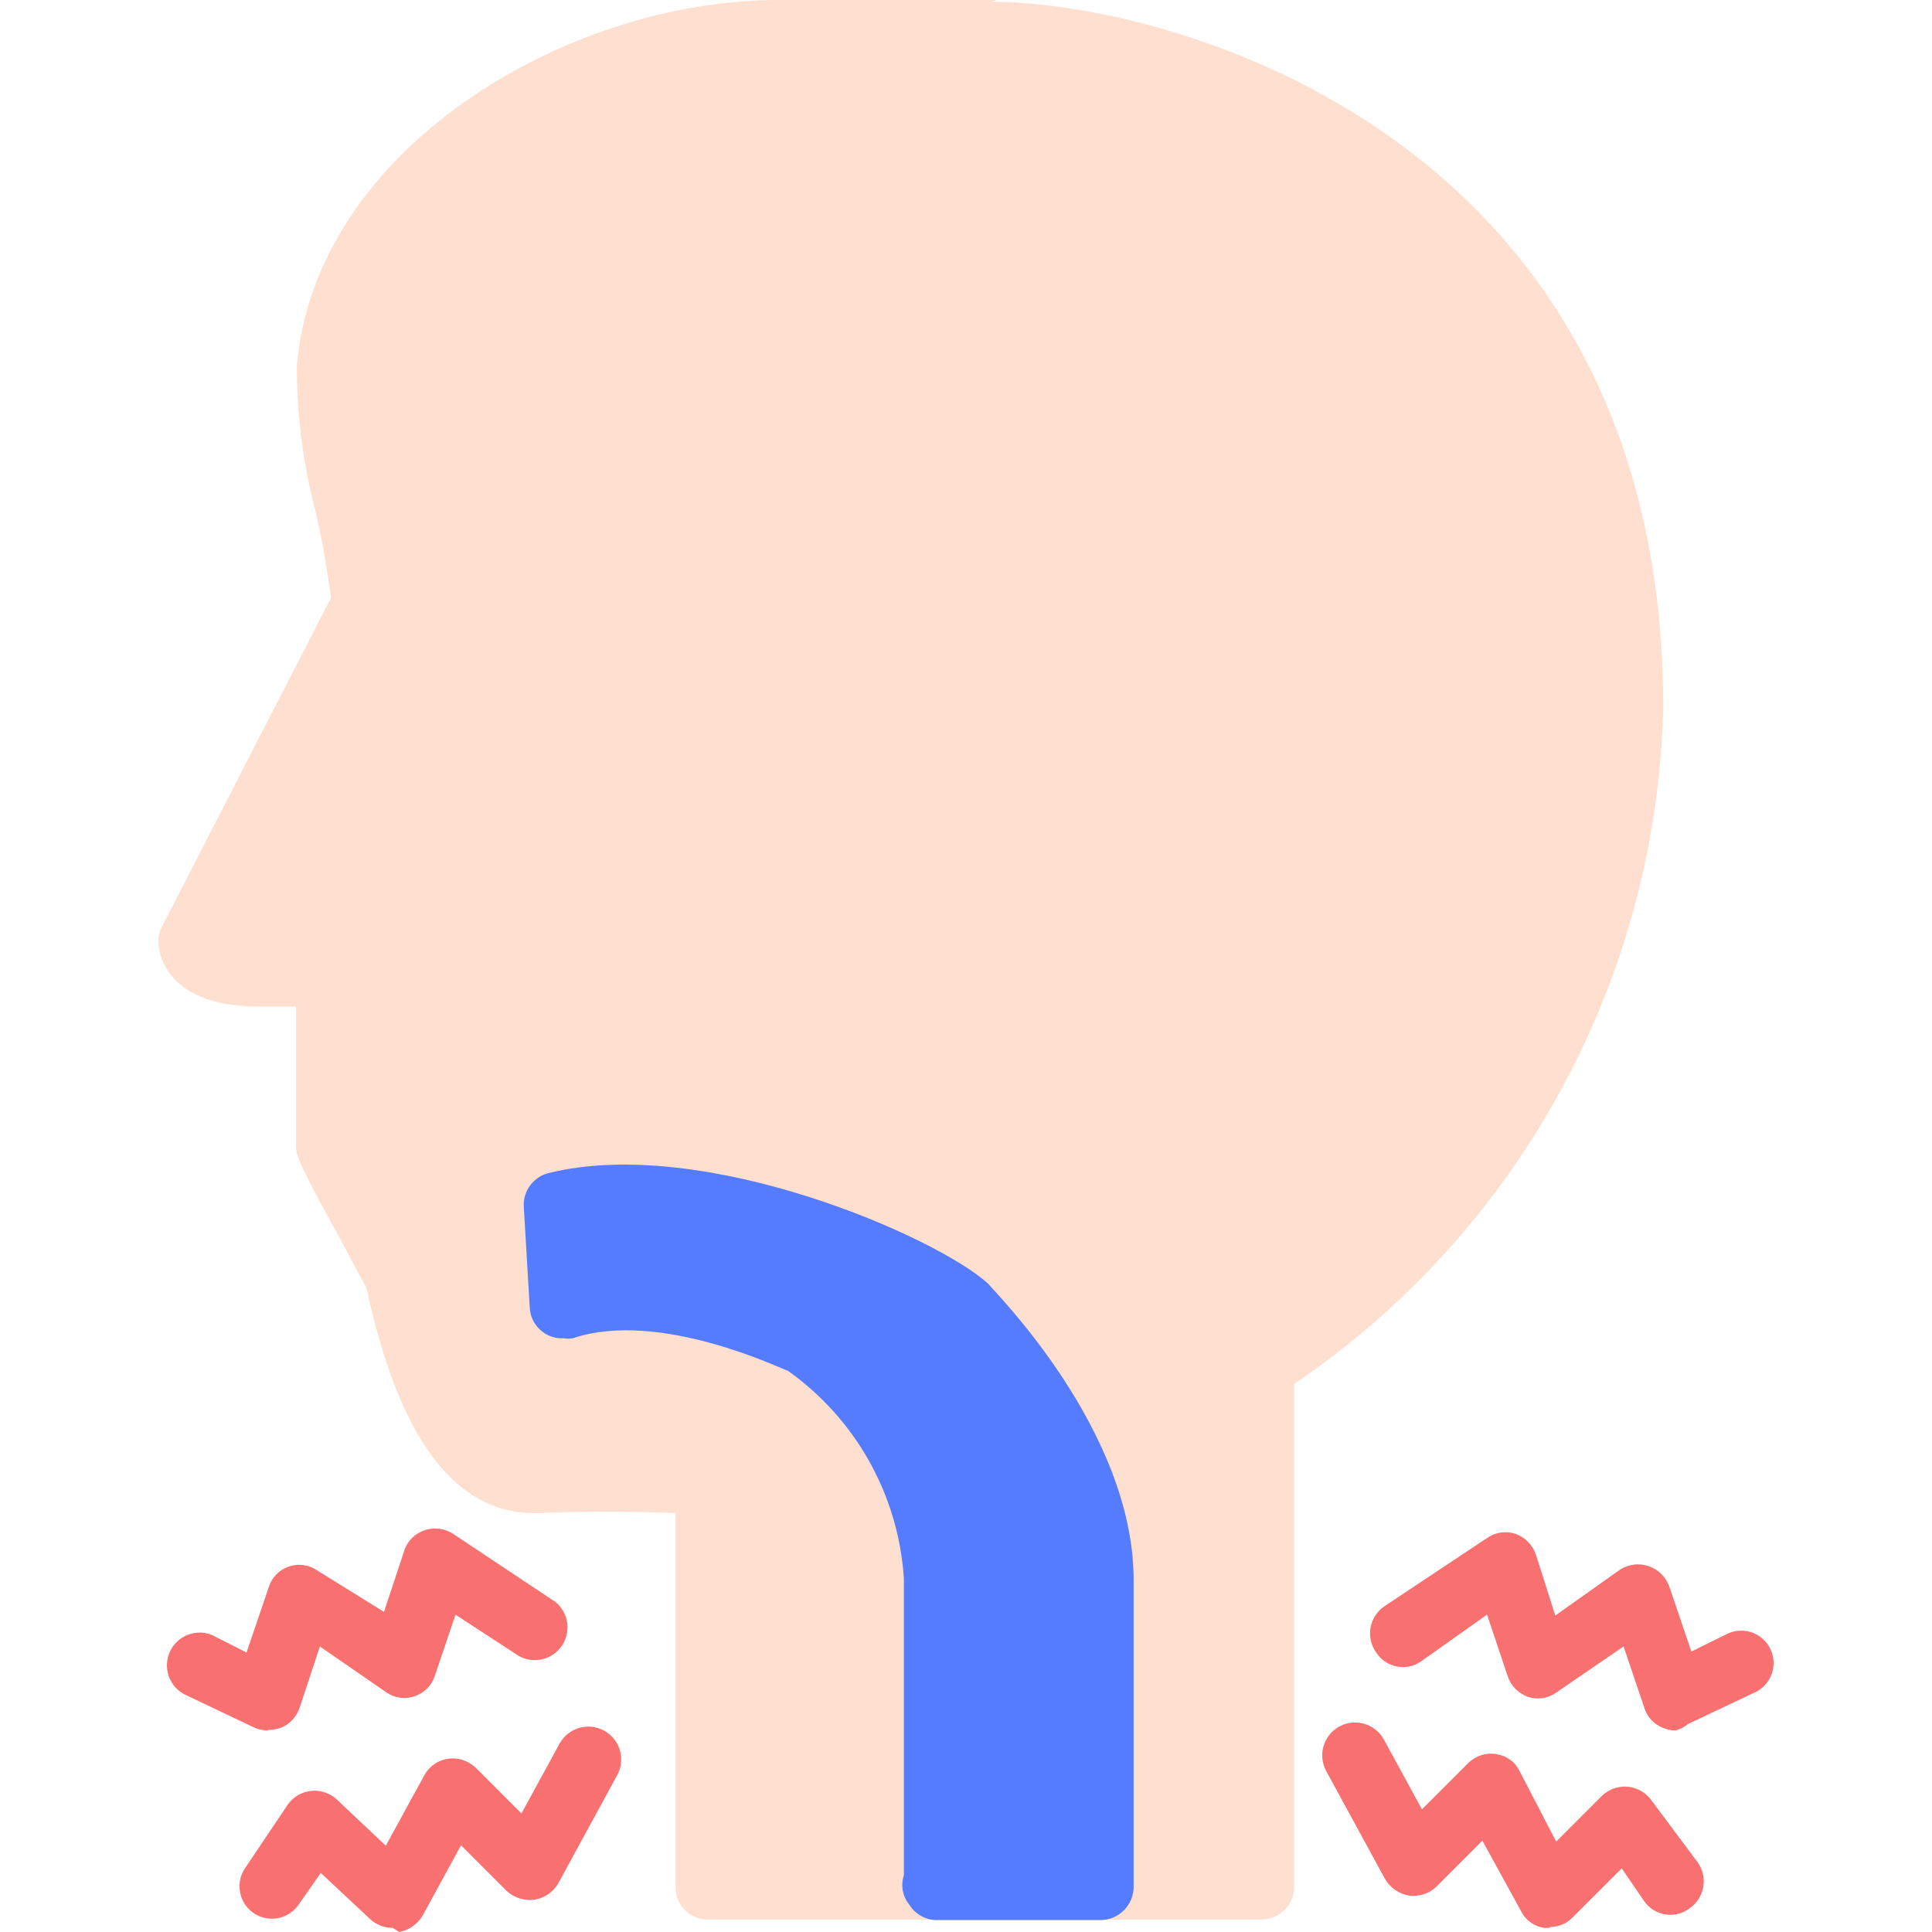 <svg width="110" height="110" viewBox="0 0 110 110" fill="none" xmlns="http://www.w3.org/2000/svg">
<path d="M56.718 0H44.32C32.159 0 17.897 8.563 16.899 20.881C16.903 23.674 17.264 26.455 17.976 29.155C18.343 30.766 18.633 32.394 18.843 34.04L9.203 52.794C9.074 53.046 9.011 53.326 9.019 53.608C9.019 53.792 9.019 57.312 14.798 57.312H16.846V65.192C16.846 65.849 17.109 66.426 19.631 71.023C20.077 71.889 20.681 72.966 20.865 73.334C22.704 81.844 25.855 86.152 30.426 86.152H30.583C30.583 86.152 34.05 85.968 38.463 86.152V107.427C38.46 107.67 38.504 107.912 38.595 108.139C38.686 108.365 38.821 108.57 38.992 108.744C39.163 108.917 39.367 109.055 39.592 109.149C39.816 109.243 40.058 109.292 40.302 109.292H71.82C72.315 109.292 72.789 109.096 73.139 108.746C73.489 108.396 73.685 107.921 73.685 107.427V78.797C80.001 74.516 85.203 68.788 88.857 62.091C92.512 55.393 94.515 47.92 94.698 40.292C94.698 7.512 66.383 0.105 56.481 0.105L56.718 0Z" fill="#FFDFCF"/>
<path d="M15.218 98.525C14.925 98.521 14.638 98.448 14.378 98.314L10.516 96.476C10.089 96.257 9.764 95.882 9.607 95.428C9.45 94.975 9.473 94.478 9.673 94.042C9.872 93.605 10.232 93.263 10.678 93.085C11.124 92.907 11.621 92.908 12.066 93.088L14.036 94.086L15.297 90.382C15.379 90.109 15.524 89.86 15.721 89.654C15.918 89.448 16.16 89.292 16.429 89.197C16.698 89.102 16.985 89.073 17.267 89.11C17.55 89.147 17.82 89.25 18.055 89.411L21.863 91.774L23.019 88.281C23.107 88.012 23.258 87.766 23.459 87.566C23.66 87.365 23.905 87.214 24.175 87.125C24.444 87.034 24.731 87.005 25.013 87.042C25.295 87.078 25.566 87.178 25.803 87.335L31.608 91.197C31.972 91.487 32.215 91.903 32.289 92.364C32.362 92.824 32.26 93.295 32.003 93.684C31.745 94.073 31.352 94.352 30.9 94.465C30.447 94.578 29.969 94.517 29.559 94.296L25.934 91.932L24.753 95.425C24.664 95.695 24.513 95.94 24.312 96.141C24.111 96.341 23.867 96.492 23.597 96.581C23.336 96.67 23.057 96.698 22.784 96.661C22.511 96.625 22.249 96.525 22.021 96.371L18.212 93.744L17.057 97.238C16.972 97.49 16.835 97.721 16.654 97.916C16.472 98.111 16.251 98.265 16.006 98.367C15.769 98.449 15.521 98.493 15.27 98.498L15.218 98.525Z" fill="#F97070"/>
<path d="M22.361 109.764C21.884 109.768 21.424 109.59 21.074 109.265L18.264 106.638L16.977 108.477C16.692 108.874 16.259 109.141 15.777 109.22C15.294 109.299 14.8 109.182 14.403 108.897C14.006 108.611 13.739 108.18 13.66 107.697C13.581 107.214 13.697 106.72 13.982 106.323L16.399 102.725C16.555 102.511 16.754 102.332 16.983 102.201C17.213 102.071 17.468 101.99 17.732 101.965C17.995 101.94 18.261 101.972 18.511 102.057C18.761 102.143 18.99 102.281 19.183 102.462L21.967 105.088L24.148 101.096C24.261 100.882 24.415 100.692 24.602 100.537C24.789 100.383 25.005 100.266 25.236 100.196C25.468 100.125 25.712 100.101 25.953 100.124C26.195 100.148 26.429 100.219 26.643 100.334C26.793 100.415 26.933 100.512 27.063 100.623L29.689 103.25L31.87 99.257C32.113 98.826 32.519 98.508 32.996 98.375C33.474 98.242 33.985 98.304 34.417 98.548C34.849 98.792 35.167 99.197 35.3 99.675C35.433 100.153 35.37 100.664 35.127 101.096L31.791 107.216C31.65 107.467 31.454 107.683 31.217 107.846C30.981 108.01 30.709 108.118 30.425 108.161C30.148 108.197 29.867 108.174 29.6 108.092C29.332 108.011 29.086 107.873 28.876 107.689L26.249 105.062L24.069 109.055C23.927 109.299 23.733 109.51 23.502 109.673C23.271 109.837 23.007 109.948 22.729 110L22.361 109.764Z" fill="#F97070"/>
<path d="M95.381 98.522C95.127 98.523 94.876 98.469 94.645 98.364C94.403 98.262 94.185 98.108 94.008 97.913C93.832 97.718 93.7 97.486 93.621 97.235L92.439 93.741L88.605 96.368C88.372 96.535 88.103 96.644 87.819 96.685C87.536 96.726 87.246 96.699 86.976 96.605C86.714 96.507 86.477 96.353 86.281 96.153C86.086 95.953 85.938 95.713 85.847 95.449L84.665 91.929L80.961 94.556C80.759 94.706 80.529 94.813 80.284 94.87C80.039 94.927 79.785 94.932 79.538 94.885C79.291 94.838 79.056 94.74 78.849 94.597C78.642 94.455 78.466 94.271 78.334 94.057C78.192 93.851 78.094 93.619 78.043 93.374C77.993 93.129 77.992 92.877 78.041 92.632C78.09 92.387 78.188 92.154 78.329 91.948C78.469 91.741 78.649 91.566 78.859 91.43L84.665 87.569C84.898 87.404 85.167 87.296 85.45 87.255C85.733 87.214 86.022 87.241 86.293 87.333C86.561 87.431 86.805 87.588 87.005 87.792C87.205 87.997 87.356 88.244 87.448 88.514L88.552 91.982L92.255 89.355C92.495 89.205 92.766 89.111 93.047 89.079C93.329 89.048 93.613 89.08 93.88 89.174C94.147 89.267 94.39 89.419 94.591 89.619C94.791 89.818 94.945 90.06 95.04 90.327L96.3 94.031L98.27 93.058C98.484 92.945 98.718 92.874 98.96 92.851C99.201 92.827 99.444 92.852 99.675 92.922C99.907 92.993 100.122 93.109 100.309 93.263C100.496 93.417 100.652 93.606 100.765 93.82C100.879 94.034 100.95 94.268 100.973 94.51C100.996 94.751 100.972 94.994 100.901 95.226C100.831 95.458 100.715 95.673 100.561 95.86C100.407 96.047 100.217 96.201 100.004 96.315L96.116 98.154C95.91 98.328 95.668 98.453 95.407 98.522H95.381Z" fill="#F97070"/>
<path d="M88.235 109.765H87.92C87.641 109.726 87.375 109.619 87.146 109.455C86.918 109.29 86.733 109.072 86.607 108.819L84.401 104.8L81.774 107.427C81.569 107.62 81.324 107.766 81.056 107.852C80.788 107.939 80.503 107.964 80.224 107.927C79.941 107.878 79.672 107.768 79.437 107.605C79.201 107.441 79.003 107.228 78.858 106.981L75.522 100.861C75.279 100.429 75.217 99.918 75.35 99.44C75.483 98.962 75.8 98.557 76.232 98.313C76.663 98.069 77.175 98.007 77.653 98.14C78.13 98.273 78.536 98.59 78.78 99.022L80.96 103.015L83.586 100.388C83.936 100.042 84.407 99.847 84.9 99.847C85.391 99.847 85.864 100.042 86.213 100.388C86.324 100.517 86.421 100.658 86.502 100.808L88.603 104.853L91.23 102.226C91.423 102.045 91.652 101.908 91.902 101.822C92.152 101.736 92.418 101.705 92.681 101.73C92.944 101.755 93.2 101.835 93.429 101.966C93.659 102.097 93.858 102.276 94.014 102.489L96.64 106.009C96.787 106.209 96.893 106.435 96.952 106.676C97.01 106.916 97.02 107.166 96.981 107.41C96.942 107.655 96.854 107.889 96.724 108.1C96.593 108.31 96.422 108.492 96.22 108.636C96.024 108.79 95.798 108.902 95.556 108.964C95.314 109.027 95.062 109.039 94.815 108.999C94.569 108.96 94.333 108.87 94.123 108.735C93.912 108.6 93.732 108.423 93.594 108.215L92.333 106.377L89.522 109.187C89.358 109.354 89.162 109.487 88.945 109.577C88.729 109.667 88.496 109.713 88.262 109.712L88.235 109.765Z" fill="#F97070"/>
<path d="M56.27 73.098C53.433 70.471 40.117 64.588 31.212 66.794C30.803 66.901 30.443 67.144 30.19 67.483C29.937 67.821 29.807 68.236 29.82 68.659L30.162 74.464C30.175 74.705 30.236 74.942 30.341 75.16C30.446 75.378 30.593 75.573 30.774 75.734C30.954 75.895 31.165 76.019 31.393 76.098C31.622 76.178 31.864 76.211 32.106 76.197C32.271 76.225 32.439 76.225 32.605 76.197C37.595 74.516 44.66 78.036 44.844 78.036C46.757 79.39 48.344 81.154 49.489 83.198C50.634 85.243 51.308 87.517 51.463 89.855V106.77C51.369 107.054 51.348 107.358 51.403 107.652C51.458 107.946 51.588 108.221 51.779 108.452C51.952 108.731 52.196 108.958 52.487 109.111C52.778 109.263 53.105 109.335 53.433 109.319H62.705C63.193 109.305 63.657 109.103 63.999 108.756C64.342 108.408 64.537 107.941 64.544 107.453V89.96C64.544 81.424 56.612 73.544 56.27 73.098Z" fill="#557BFF"/>
</svg>
